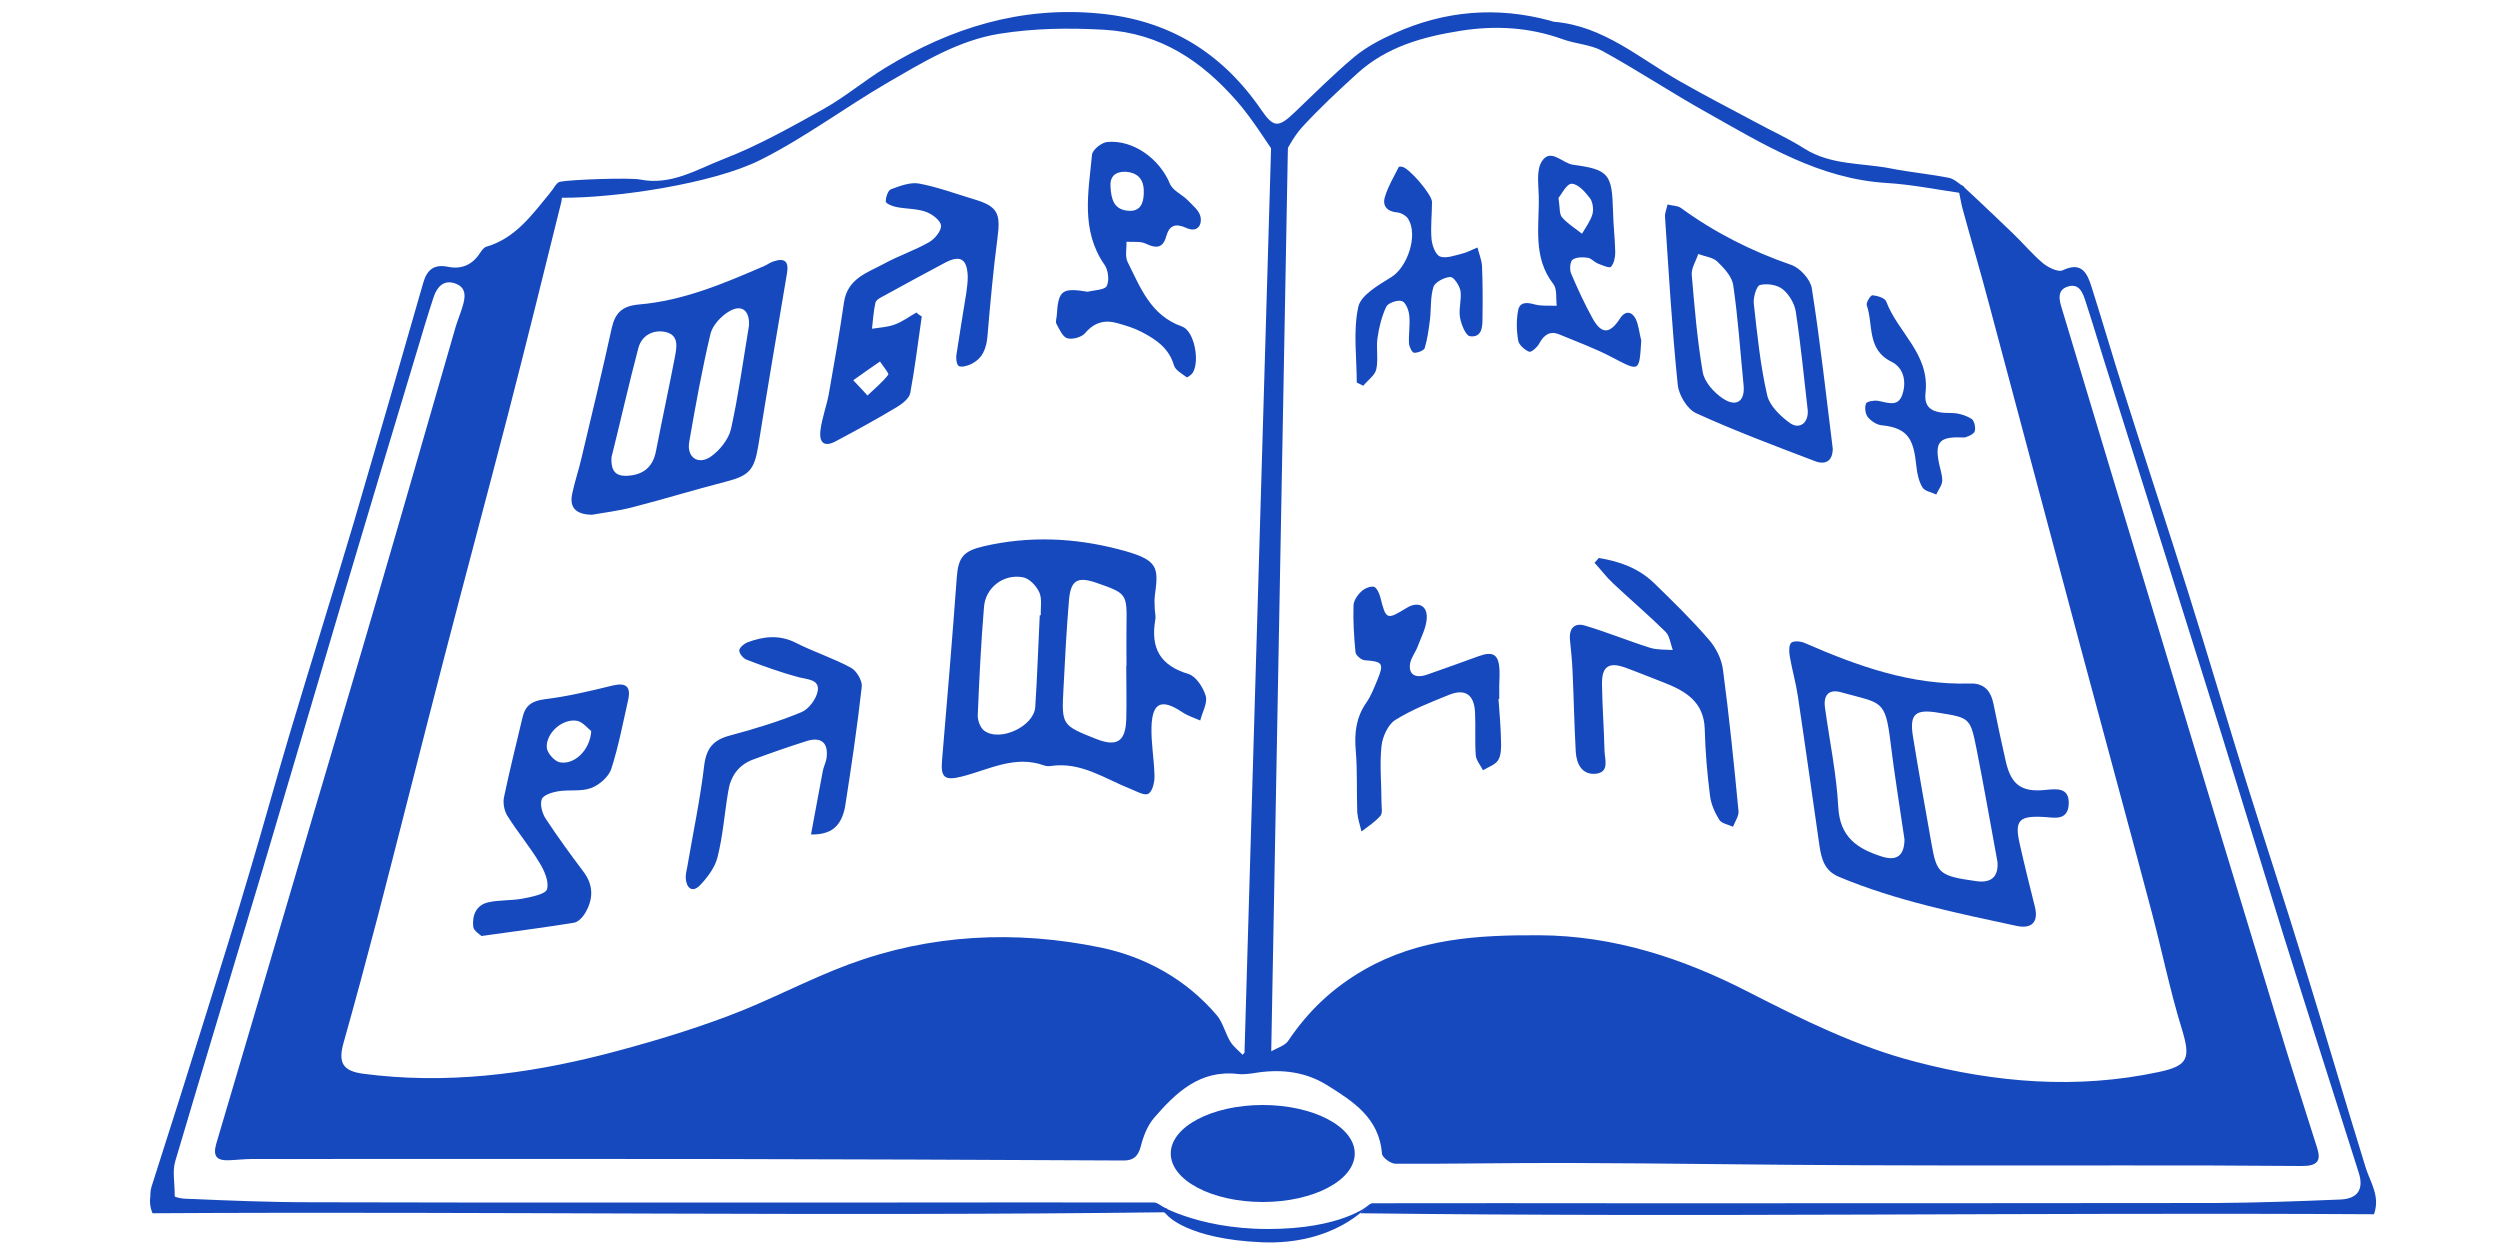 <svg id="Layer_1" xmlns="http://www.w3.org/2000/svg" viewBox="0 0 1000 500"><path fill="#1649be" d="M461.9 243.6c.1 1.7.5 3.1.2 4.4-1.9 11.2 1.9 18.2 13.3 21.6 3 .9 5.9 5.4 6.9 8.8.8 2.8-1.4 6.5-2.2 9.8-2.5-1.1-5.1-1.9-7.3-3.4-8.1-5.4-11.9-3.9-12.2 5.9-.2 6.6 1.1 13.3 1.2 19.9 0 2.4-.8 6-2.5 6.9-1.5.9-4.7-1-7-1.9-10.4-4.1-19.9-11-32-9.2-.9.1-1.8.1-2.6-.2-11.7-4.3-22.2 1.7-32.9 4.4-6.7 1.7-8.6.6-8-6.3 2.1-24.4 4.1-48.8 5.9-73.2.6-8.3 2.7-10.7 10.8-12.6 18.1-4.2 36.2-3.4 53.9 1.2 16.2 4.2 16.1 6.9 14.5 18.9-.2 1.8 0 3.6 0 5zm-11.4 22.7h.1c0-5.3-.1-10.7 0-16 .2-12.8.2-12.9-11.8-17.1-7.7-2.7-10.5-1.3-11.2 6.8-1 11.8-1.6 23.5-2.2 35.3-.8 14.8-.7 14.8 13.1 20.3 8.2 3.2 11.7 1.1 12-7.8.2-7.2 0-14.4 0-21.5zm-34.6-20.2h.4c-.1-3.1.6-6.6-.6-9.2-1.2-2.6-4-5.6-6.6-6-7.7-1.4-14.9 4.1-15.5 11.9-1.2 14.4-1.9 28.8-2.5 43.2-.1 2.1 1 5.1 2.6 6.3 6.4 4.6 19.9-1.8 20.4-9.5.8-12.3 1.2-24.5 1.8-36.7zM819.1 326.9c-11.6-.9-13.4 1-11.2 10.7 1.9 8.5 4 16.9 6.1 25.3 1.4 5.8-1.2 8.7-7.2 7.5-24.1-5.2-48.4-10.1-71.3-19.7-5.7-2.4-6.9-7.1-7.7-12.3-2.9-20.1-5.7-40.2-8.7-60.2-.8-5.3-2.3-10.4-3.2-15.7-.3-1.8-.4-4.5.6-5.4 1.1-.9 3.8-.6 5.4.1 21.1 9.2 42.5 16.9 66 16.2 5.8-.2 8.4 2.9 9.5 8.2 1.5 7.6 3.2 15.3 4.9 22.9 2.1 9.3 6.2 12.4 15.6 11.5 4.8-.5 9.8-1.1 9.6 5.5-.2 6.7-5.7 5.6-8.4 5.4zM799 344.8c-2.8-15.1-5.4-30.2-8.4-45.3-2.5-12.4-2.7-12.4-15.2-14.4-9.3-1.6-11.7.5-10.2 9.6 2.3 14.3 4.9 28.5 7.4 42.8 2.1 12 3.1 12.9 18.2 15 5.6.7 8.6-1.7 8.2-7.7zm-37.2-9c-1.8-12.5-4-25.7-5.6-38.9-2.1-17.3-3.6-15.5-19.8-20-5-1.4-7.1 1.3-6.4 6.2 1.8 13.2 4.6 26.4 5.3 39.6.6 12.3 7.8 16.9 17.7 20 5.7 1.7 8.7-.4 8.8-6.9zM236.8 205.9c-6.7-.1-9.1-3.1-7.9-8.5 1-4.8 2.6-9.4 3.7-14.2 4.1-17.3 8.3-34.6 12.1-52 1.4-6.2 4.3-8.8 10.8-9.4 17.8-1.5 34-8.4 50.2-15.4 1.2-.5 2.3-1.4 3.6-1.8 4.6-1.6 6.3 0 5.5 4.7-3.9 23-7.8 46-11.5 69.1-1.6 9.7-3.7 11.9-13.1 14.3-12.5 3.2-24.7 7-37.2 10.2-5.8 1.5-11.8 2.2-16.2 3zm7.8-23c-.3 5.9 1.9 8 7.6 7.3 5.8-.7 9.1-4 10.2-9.8 2.4-12.4 5.1-24.8 7.5-37.3.7-3.8 1.9-8.8-3.3-10.2-5-1.3-9.8 1.1-11.2 6.1-3.9 14.7-7.2 29.5-10.8 43.9zm55-52.7c.3-6.1-3-8.7-8.2-5.5-3.1 1.9-6.4 5.5-7.2 8.8-3.4 14.3-6 28.8-8.5 43.2-1.1 6 3.3 9.4 8.4 6.1 3.7-2.5 7.3-7 8.3-11.2 3-13.6 4.9-27.6 7.2-41.4zM784.3 77.2c-9.8-1.4-19.6-3.4-29.5-4-27.1-1.6-49.3-15.4-71.9-28.1-14.2-7.9-27.7-16.9-41.9-24.7-4.7-2.6-10.7-2.8-15.9-4.7-13.3-4.8-26.8-5.6-40.8-3.4-15.2 2.4-29.6 6.4-41.3 17-7.6 6.9-15.1 13.9-22 21.4-3.8 4.1-6.2 9.4-9 13.8-5.8-8.2-10.9-16.8-17.4-24.2-14-15.9-30.4-27.1-53-28.4-14.2-.8-27.9-.6-41.8 1.6-16.7 2.7-30.8 11.5-45 19.7-17.1 10-33.1 22-50.7 30.8-18.9 9.5-58.1 15.3-79.7 15.1-1.5 0-2.9-1.3-4.3-2 1.3-1.5 2.4-4.1 3.9-4.4 4.3-.9 27.8-1.7 32-.9 12.4 2.5 22.7-4 33.2-8.1 14-5.4 27.3-12.9 40.4-20.2 8.5-4.8 16.1-11.2 24.4-16.3 26.3-16.1 54.4-24.8 85.7-21.8 27.9 2.6 49.1 15.7 64.7 38.4 5 7.3 6.9 7.4 13.4 1.2 7.9-7.5 15.6-15.3 24-22.3 4.7-3.9 10.4-6.9 16-9.4 20.2-9.1 41-10.8 62.4-5 .4.1.8.3 1.3.4 19.9 1.6 34.3 14.7 50.6 23.9 9.8 5.6 19.9 10.8 29.8 16.1 6.6 3.6 13.5 6.7 19.8 10.7 10.7 6.8 23.1 5.7 34.7 8 7.6 1.5 15.4 2.2 23 3.7 2.3.4 4.2 2.4 6.3 3.7-.6.9-1 1.6-1.4 2.4z"/><path fill="#1649be" d="M368.7 126.6c-1.5 10.2-2.7 20.5-4.6 30.6-.4 2.2-3.2 4.3-5.3 5.6-8 4.8-16.2 9.3-24.5 13.7-4.4 2.4-6.8.8-6.1-4.5.6-4.8 2.4-9.5 3.3-14.3 2.2-12.3 4.3-24.5 6.1-36.8 1.4-9.5 9.3-11.8 16-15.4 5.8-3.2 12.2-5.3 18-8.6 2.3-1.3 5-4.6 4.8-6.7-.2-2.1-3.6-4.6-6.1-5.5-3.7-1.3-7.9-1.1-11.8-1.9-1.6-.3-4.2-1.4-4.2-2.2 0-1.7.9-4.5 2.1-4.9 3.5-1.3 7.7-2.9 11.1-2.3 7.6 1.4 15 4.2 22.4 6.4 9.2 2.8 10.4 5.6 9.1 15.3-1.7 13-2.9 26.1-4 39.2-.4 5.1-2 9.2-6.7 11.4-1.5.7-3.8 1.3-4.8.7-.9-.6-1.2-3.1-.9-4.7 1.2-8.1 2.6-16.2 3.9-24.4.3-2.2.6-4.4.6-6.6-.2-7.2-3-8.9-9.3-5.5-8 4.3-16.1 8.6-24 13-1.3.7-3.3 1.6-3.6 2.8-.8 3.4-1 7-1.4 10.5 3-.5 6.2-.6 9.1-1.7 3.1-1.1 5.8-3.2 8.7-4.8.6.7 1.4 1.1 2.1 1.6zm-27.4 25.5c2.9 3 4.3 4.6 5.7 6.1 2.8-2.7 5.9-5.2 8.3-8.3.4-.6-2.1-3.4-3.3-5.3-3.1 2.1-6.2 4.3-10.7 7.5zM733.1 179.4c0 5.1-3 6.6-7 5.1-16-6.1-32-12.1-47.6-19.2-3.6-1.6-7-7.3-7.4-11.4-2.3-22.3-3.6-44.8-5.1-67.2-.1-1.6.7-3.2 1-4.9 1.8.5 4 .4 5.4 1.4 13.6 9.9 28.3 17.3 44.2 22.8 3.4 1.2 7.5 5.7 8.1 9.2 3.4 21.4 5.7 42.8 8.4 64.2zm-35.7-25.7c-1.3-13.2-2.2-26.5-4.1-39.6-.5-3.5-3.7-6.9-6.4-9.5-1.8-1.7-5-2-7.6-3-.9 2.8-2.8 5.6-2.6 8.3 1.1 13 2.2 26.1 4.4 39 .7 3.9 4.4 8 7.9 10.4 5.6 3.8 9.2 1.2 8.4-5.6zm25.7 10.5c-1.5-13.2-2.8-26.5-4.8-39.6-.5-3.2-2.7-6.9-5.2-8.9-2.2-1.8-6.3-2.4-9.1-1.7-1.4.3-2.7 4.9-2.5 7.3 1.4 12.4 2.6 24.8 5.4 36.9 1 4.2 5.4 8.4 9.2 11.1 3.9 2.6 7.3-.3 7-5.1zM192.6 374.4c-.6-.6-3.1-2-3.3-3.7-.5-4.5 1.1-8.7 6.1-9.8 4.5-1 9.4-.6 13.9-1.5 3.4-.7 8.9-1.7 9.5-3.7.9-3.1-1.1-7.5-3-10.6-3.9-6.5-8.8-12.3-12.8-18.7-1.3-2-1.9-5.2-1.4-7.5 2.2-10.7 4.9-21.2 7.4-31.9 1.1-4.8 3.7-6.6 8.8-7.3 9.2-1.1 18.3-3.3 27.3-5.5 5.2-1.2 7.3.3 6.2 5.6-2.1 9.3-3.9 18.8-6.8 27.8-1 3.1-4.8 6.4-8 7.6-4 1.5-8.8.6-13.2 1.3-2.4.4-6 1.5-6.6 3.2-.8 2.2.2 5.7 1.6 7.8 4.8 7.3 9.9 14.3 15.1 21.2 4.2 5.6 3.9 11.2.5 16.8-1 1.6-2.8 3.4-4.4 3.6-11.7 1.9-23.4 3.4-36.9 5.3zm43.9-82c-1.3-.9-3.4-3.7-5.8-4.1-5.8-.9-12.3 4.9-12 10.7.1 2.1 3 5.4 5.1 5.9 5.7 1.2 12.2-4.6 12.7-12.5zM639.5 223.2c8.3 1.3 16 4.1 22.2 10.1 7.5 7.3 15 14.6 21.8 22.5 2.9 3.3 5.2 7.9 5.7 12.2 2.5 18.8 4.4 37.6 6.2 56.4.2 2-1.4 4.2-2.2 6.3-1.9-.9-4.6-1.3-5.5-2.8-1.8-2.9-3.3-6.3-3.7-9.6-1.1-8.8-1.9-17.7-2.1-26.6-.3-11-7.7-15.3-16.4-18.7-5.2-2-10.3-4.1-15.5-6-6.5-2.3-9.3-.4-9.2 6.6.1 8.9.8 17.8 1 26.7.1 3.5 2.1 8.6-3.5 9.2-5.5.5-7.7-3.9-8-8.8-.6-10.9-.8-21.8-1.3-32.7-.2-4-.6-8-1-11.9-.5-4.8 1.8-7.2 6.2-5.8 8.7 2.6 17.2 6.1 25.8 8.8 2.8.9 6.1.7 9.1.9-.9-2.5-1.2-5.6-2.9-7.3-6.8-6.7-14.1-12.9-21-19.4-2.7-2.5-4.9-5.5-7.4-8.2.7-.7 1.2-1.3 1.7-1.9zM324.4 333.8c1.6-8.5 3.1-16.9 4.7-25.3.3-1.7 1.2-3.4 1.5-5.1.9-6.3-2.1-8.9-8.2-6.9-7.2 2.3-14.4 4.8-21.4 7.4-5.7 2.2-8.8 6.7-9.7 12.6-1.5 8.8-2.1 17.7-4.3 26.4-1 4.1-4.1 8.2-7.1 11.3-3 3-5.3 1-5.6-2.8-.1-1.5.3-3.1.6-4.6 2.3-13.6 5.2-27.1 6.8-40.8.9-6.9 3.8-10.1 10.3-11.8 9.7-2.6 19.3-5.5 28.5-9.3 3-1.2 6.1-5.4 6.6-8.6.7-4.5-4-4.5-7.6-5.4-7.1-1.9-14-4.4-20.8-7-1.4-.5-3-2.5-3-3.7 0-1.1 2-2.8 3.4-3.3 6.4-2.4 12.8-3.1 19.4.3 7.1 3.6 14.9 6.1 21.9 9.9 2.2 1.2 4.6 5.2 4.3 7.6-1.8 16.1-4.2 32.2-6.7 48.2-1.6 7.7-5.5 11-13.6 10.9zM435.1 116.7c2.7-.7 6.8-.7 7.6-2.3 1.1-2.2.6-6.4-.9-8.5-9.6-13.8-6.4-29.1-5-44 .2-2 3.8-4.9 6.1-5.1 10.5-1 21.1 6.9 25.1 16.8 1.1 2.6 4.8 4.2 7 6.4 2 2.1 4.7 4.2 5.2 6.7.7 3.5-1.4 6.4-5.6 4.5-4.2-1.9-6.8-1.3-8.1 3.3-1.3 4.7-3.9 5-8.1 3-2.2-1.1-5.2-.6-7.8-.8.1 2.7-.7 5.9.5 8.2 5.1 10.2 9.2 21.3 21.7 25.7 4.9 1.7 7.2 13.8 4.3 18.5-.5.8-2.2 2-2.4 1.8-1.9-1.4-4.5-2.8-5.1-4.7-2-7-7.3-10.5-13.1-13.5-2.9-1.5-6.2-2.5-9.4-3.4-5.2-1.5-9.4-.4-13.1 4-1.4 1.6-5 2.6-7.1 2-1.8-.5-3.1-3.5-4.3-5.7-.5-.8 0-2.2.1-3.3.6-10.2 2-11.3 12.4-9.6zm15.1-48c-4.1-.1-6.3 1.9-6 6 .3 4.6 1.1 9.1 7 9.6 4.6.4 6.1-2.5 6.3-6.6.3-5.3-1.7-8.6-7.3-9zM599.4 279.6c.4 5.6.9 11.1 1 16.7.1 2.6.1 5.7-1.1 7.7-1.1 1.9-4 2.8-6.1 4.1-1-2-2.7-3.9-2.9-6-.4-5.8 0-11.6-.3-17.4-.4-6.9-4-9.3-10.3-6.8-7.4 3-14.9 5.9-21.6 10.1-2.9 1.8-5.1 6.7-5.5 10.4-.8 7.5 0 15.1 0 22.7 0 1.8.5 4.1-.4 5.2-2.1 2.4-5 4.3-7.6 6.3-.6-2.6-1.5-5.1-1.7-7.7-.3-8.2.1-16.5-.6-24.7-.6-6.9.1-13.2 4.2-19.1 1.9-2.7 3.1-5.9 4.4-9 2.8-6.8 2.2-7.5-5-8-1.4-.1-3.6-2-3.7-3.2-.6-6.2-1-12.4-.8-18.6 0-1.9 1.5-4.2 3-5.6 1.2-1.2 3.5-2.3 5.1-2 1.1.2 2.2 2.6 2.6 4.1 2.3 9.1 2.5 9.3 10.5 4.4 4.5-2.8 8.4-1.1 8.1 4.1-.2 3.8-2.2 7.5-3.6 11.2-.8 2.3-2.5 4.3-3 6.6-.9 4.5 1.8 6.4 6.6 4.8 6.9-2.4 13.8-4.9 20.7-7.4 5.9-2.2 8.2-.7 8.4 5.8.1 2-.1 4-.1 6v5.3c-.2-.1-.2 0-.3 0zM656.5 136.2c-.8 12.8-.6 12.5-11.9 6.6-6.7-3.5-13.8-6.1-20.8-9-3.8-1.6-6.2.1-8.1 3.6-.8 1.5-3.2 3.6-4 3.3-1.8-.7-4.1-2.7-4.4-4.4-.7-3.9-.8-8-.1-11.9.6-3.8 3.6-3.5 6.8-2.6 2.7.7 5.8.4 8.7.5-.4-2.9.2-6.6-1.3-8.6-8.5-10.9-5.6-23.4-5.9-35.4-.1-4.6-1-10.2 1.2-13.7 3.5-5.6 8.2.7 12.5 1.3 14.4 1.9 15.6 3.8 16 18.4.1 5.5.8 11.1.9 16.6 0 2-.5 4.5-1.7 5.8-.6.7-3.5-.6-5.3-1.3-1.4-.6-2.6-2.1-4-2.3-2-.3-4.6-.3-6.1.8-1 .8-1.2 3.9-.6 5.4 2.6 6.1 5.4 12.2 8.6 18 3.6 6.5 6.9 6.4 11 .1 2.1-3.3 4.7-2.8 6.2 0 1.3 2.6 1.5 5.8 2.3 8.8zm-33.1-57c.6 3.9.3 6.5 1.4 7.7 2.2 2.6 5.3 4.4 8 6.6 1.5-2.6 3.4-5.1 4.2-7.9.5-1.9.1-4.8-1-6.3-1.9-2.5-4.7-5.7-7.3-5.8-2-.1-4.1 4.2-5.3 5.7zM542.7 153c0-10.1-1.5-20.5.6-30.2 1-4.8 8.2-8.8 13.3-12 6.4-4 10.7-16.7 6.7-23.2-.8-1.3-2.7-2.4-4.2-2.6-4-.3-6.2-2.4-5.2-6 1.2-4.2 3.6-8.2 5.6-12.2.1-.2.8-.2 1.3-.1 2.8.4 12 11.1 12 14.1 0 4.9-.6 9.8-.2 14.7.2 2.5 1.5 6.3 3.4 7.1 2.4.9 5.8-.4 8.7-1.1 2.2-.5 4.2-1.7 6.3-2.5.6 2.4 1.6 4.9 1.8 7.3.3 6.9.3 13.8.2 20.7 0 3.6-.1 8.1-5 7.5-1.7-.2-3.5-4.7-4-7.5-.6-3.4.7-7.2.2-10.6-.4-2.2-2.7-5.7-4.1-5.6-2.3.1-6 2-6.7 3.9-1.3 4.1-.9 8.7-1.4 13-.5 3.9-1 7.8-2.1 11.5-.3 1-2.9 2-4.3 1.9-.8-.1-1.9-2.4-2-3.7-.2-3.8.5-7.6.1-11.3-.2-2.1-1.5-5.3-3-5.7-1.8-.5-5.5.8-6.2 2.3-1.8 3.8-2.9 8.2-3.5 12.5-.6 4.1.4 8.6-.5 12.6-.6 2.4-3.4 4.3-5.2 6.5l-2.6-1.3zM785.8 175c-9.6-.5-11.6 1.5-10.5 8.7.4 2.9 1.6 5.7 1.6 8.5 0 1.9-1.6 3.7-2.4 5.6-1.9-.9-4.5-1.3-5.5-2.8-1.4-2.3-2.1-5.3-2.4-8.1-1.1-10.6-2.8-15.7-14-16.8-2-.2-4.2-1.7-5.5-3.3-1-1.3-1.3-3.8-.7-5.4.3-.8 3.1-1.3 4.6-1.1 3.7.6 8 2.7 9.8-2.1 1.9-5.1.9-11-4.2-13.5-10-4.9-7.2-14.9-9.9-22.6-.4-1 1.6-4.1 2.3-4 2 .2 5 1.1 5.5 2.5 4.6 12.4 17.5 21 15.7 36.6-.7 6.4 3.2 8.1 10.3 8 2.8 0 5.8.9 8.2 2.4 1.1.7 1.8 4.2 1 5.3-1.1 1.4-3.6 2-3.9 2.1z"/><g><path fill="#1649be" d="M542.3 486c-.2.1-.3.1-.4.2 0 .3.2.1.4-.2zM946.2 466.8c-8.5-27.4-16.5-55-25-82.4-7.4-24.1-15.3-48-22.8-72-7.8-25.1-15.2-50.3-23.1-75.4-8.5-27-17.4-53.8-25.9-80.8-4.4-13.8-8.4-27.7-12.8-41.5-1.7-5.4-3.9-10.2-11.5-6.6-1.8.9-5.8-1.1-7.9-2.8-4.3-3.6-8-8.1-12.1-12-4.7-4.6-9.6-9.1-14.4-13.7-1.9-1.8-3.9-3.6-5.8-5.4-.5.3-1.1.7-1.6 1 .6 2.7 1 5.5 1.7 8.2 3.4 12.5 7.1 24.9 10.4 37.4 12.3 45.8 24.4 91.7 36.7 137.6 9.5 35.5 19.2 71 28.6 106.5 4.1 15.5 7.3 31.3 12 46.6 3.6 11.7 2.7 14.8-9.2 17.3-32.8 7-65.2 4.3-97.3-4.1-23.6-6.1-45.3-16.9-67-28-26.1-13.4-53.8-22.5-83.7-22.6-24.2-.1-47.9 1.2-69.8 13.8-12.6 7.2-22.4 16.5-30.4 28.4-1.3 2-4.4 2.8-6.7 4.2 0-.1-.1-.2-.1-.3l6.7-363.4h-6.7l-10.7 364.3-.8.8c-1.7-1.8-3.7-3.3-4.9-5.3-2-3.3-2.9-7.5-5.3-10.4-12.3-14.5-28.7-23.5-46.6-27.2-33.9-7-68-5.4-100.8 6.8-16.4 6.1-32 14.6-48.4 20.7-16 6-32.5 10.9-49.1 15.2-31.7 8.1-63.9 12.1-96.6 7.8-8.2-1.1-10.1-4.4-7.9-12.3 4.7-16.7 9.2-33.4 13.6-50.2 8.9-34.3 17.5-68.6 26.4-102.9 8.5-32.8 17.3-65.5 25.8-98.3 7.3-28.3 14.3-56.6 21.3-84.9.5-1.9.1-4 .1-7.1-2.3 1.6-3.7 2.3-4.6 3.4-7.2 8.7-13.8 18.1-25.5 21.5-1.1.3-2 1.8-2.7 2.8-3.1 4.6-7.4 6.3-12.7 5.2-5.5-1.1-8.3 1.2-9.8 6.4-9.2 32.1-18.5 64.3-27.9 96.3-8.4 28.2-17.2 56.3-25.6 84.4-5.4 18.1-10.4 36.4-15.8 54.5-5.6 19-11.5 37.9-17.4 56.8-7.2 23.1-14.5 46.3-21.9 69.3-1.4 4.5.1 6 4.2 5.7 2.1-.1 4.2-1 5-1.3 0-5.9-1-10.4.2-14.3C81.6 425.6 93.4 386.8 105 348c11-36.9 21.8-73.9 32.8-110.9 9.6-32.3 19.3-64.5 29-96.7 2.2-7.3 4.3-14.5 6.7-21.7 1.3-3.8 3.9-7 8.6-5.3 4.8 1.7 4 5.8 2.8 9.6-.8 2.6-1.8 5-2.6 7.6-9.9 34.2-19.7 68.5-29.7 102.7-8.9 30.6-18 61.1-27 91.6-13 44.2-26 88.4-39.1 132.6-1.4 4.9.1 6.8 5 6.6 3.1-.1 6.2-.5 9.3-.5 60.7 0 121.3-.1 182 0 55.5.1 111.1.3 166.6.6 4 0 5.8-1.6 6.9-5.6 1-4 2.6-8.2 5.2-11.3 8.8-10.2 18.4-19.5 33.7-17.7 2.6.3 5.3-.2 8-.6 9.8-1.4 19.2-.2 27.7 5.1 10.4 6.5 20.8 13.1 21.9 27.4.1 1.5 3.5 4 5.4 4 23.4.1 46.8-.4 70.2-.3 39 .1 78 .8 117.1.9 46.6.2 93.2 0 139.8.1 11.8 0 23.6.2 35.5.2 6.1 0 7.7-2 6.1-7.1-5.2-16.5-10.6-33.1-15.6-49.7-15.6-51.2-31.1-102.3-46.5-153.5-13.4-44.1-26.7-88.3-40-132.5-1.1-3.5-2.2-7.6 2.4-9 4.6-1.4 6 2.7 7.1 6.2 2.5 7.6 4.8 15.3 7.2 23 15.8 50.2 31.6 100.3 47.3 150.5 8.2 26.4 16.2 52.8 24.4 79.2 10 31.9 20.2 63.7 30.3 95.6 2.1 6.6-.4 10.4-7.3 10.7-16.7.7-33.4 1.3-50 1.4-78.3.1-156.5.1-234.8.1-34.1 0-68.2-.1-102.4 0-1.3 0-3.3 2.4-4.9 4 135.1 1.7 270.3-.4 405.5.4 2.6-7.4-1.6-12.9-3.4-18.9z"/><path fill="#1649be" d="M542.3 486c.4-.2.9-.6 1.4-1.1h-.4c0-.6-.5.5-1 1.1z"/></g><ellipse fill="#1649be" cx="505.1" cy="461.4" rx="36.8" ry="19.4"/><path fill="#1649be" d="M64.1 466.8c-1.9 6.1-6 11.6-3.1 18.5 135.3-.8 270.6 1.3 405.8-.4.1-.9 0-.5.1-1.4-1.9-.4-3.5-2.5-5.4-2.5-34.1-.1-68.2 0-102.4 0-78.3 0-156.5.1-234.8-.1-16.7 0-33.4-.7-50-1.4-6.9-.3-9.4-4-7.3-10.7"/><path fill="#1649be" d="M467 486.2s8 9.4 37.5 10.7c29.4 1.3 42.8-14.7 42.8-14.7s-10.7 9.4-40.1 9.4c-29.4 0-45.5-10.7-45.5-10.7"/></svg>
